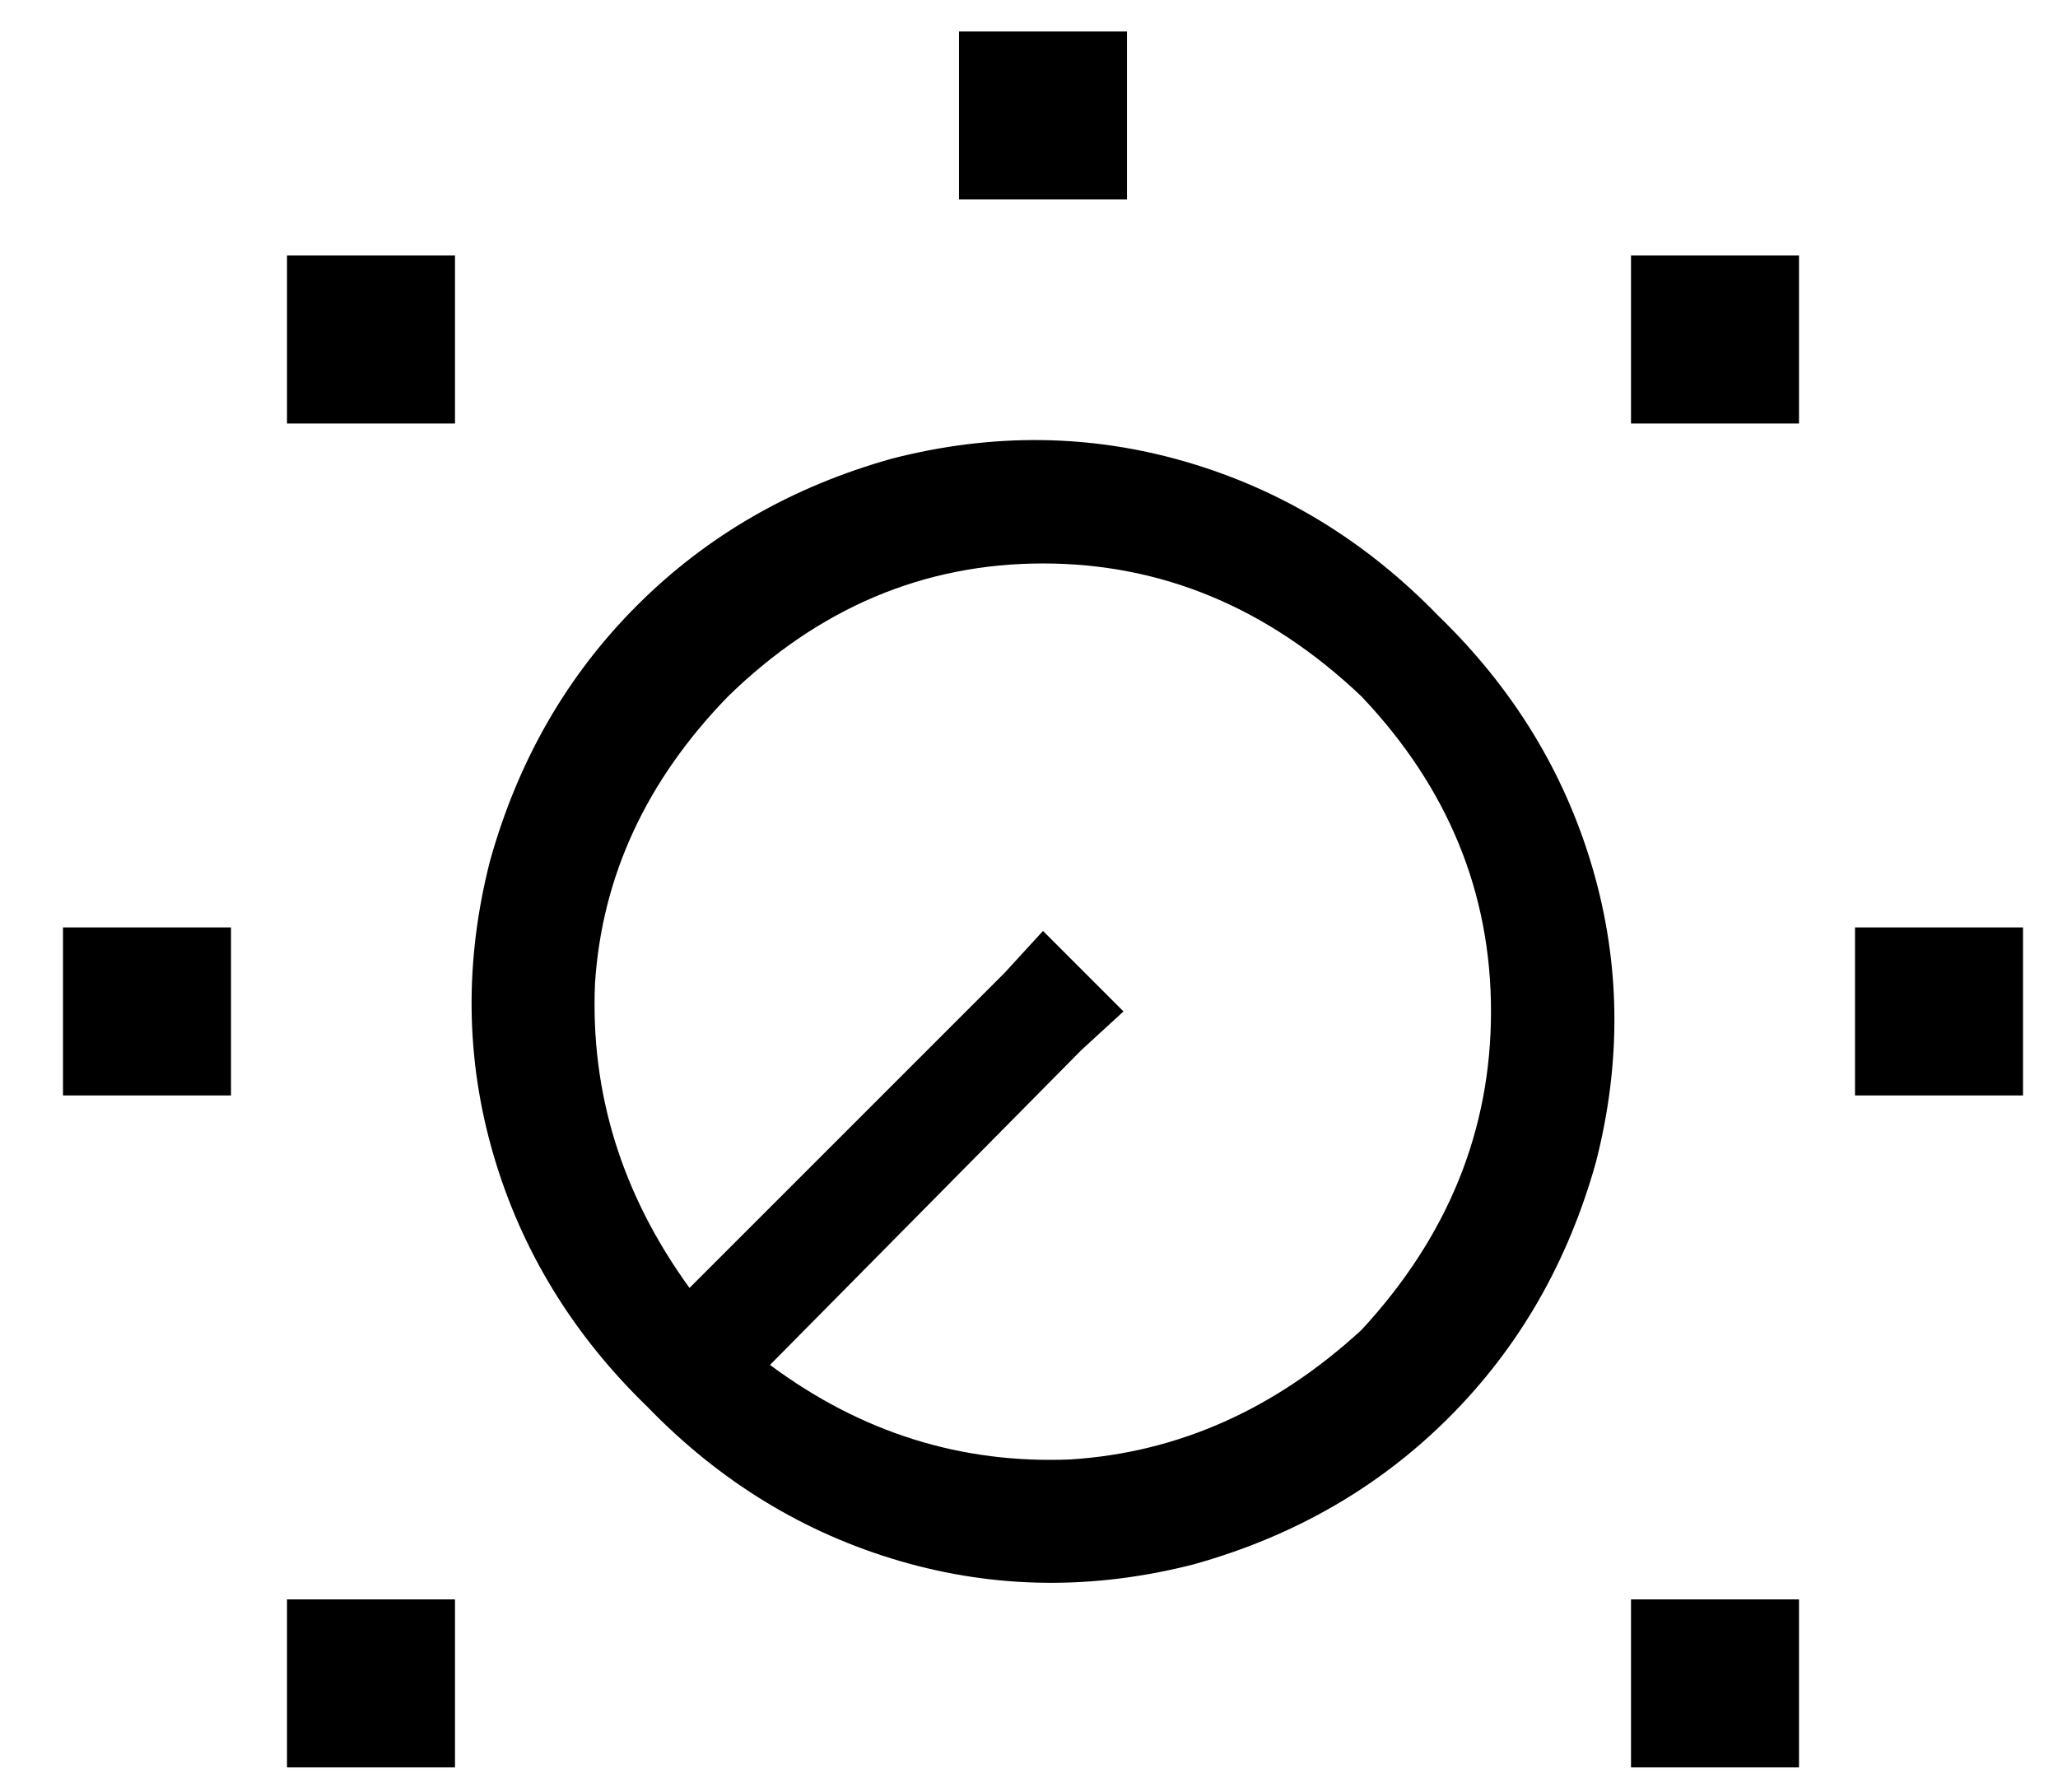 <?xml version="1.0" standalone="no"?>
<!DOCTYPE svg PUBLIC "-//W3C//DTD SVG 1.1//EN" "http://www.w3.org/Graphics/SVG/1.1/DTD/svg11.dtd" >
<svg xmlns="http://www.w3.org/2000/svg" xmlns:xlink="http://www.w3.org/1999/xlink" version="1.1" viewBox="-10 -40 588 512">
   <path fill="currentColor"
d="M312 -31h-48h48h-48v48v0h48v0v-48v0zM120 33h-48h48h-48v48v0h48v0v-48v0zM456 33v48v-48v48h48v0v-48v0h-48v0zM568 225h-48h48h-48v48v0h48v0v-48v0zM8 225v48v-48v48h48v0v-48v0h-48v0zM120 417h-48h48h-48v48v0h48v0v-48v0zM456 417v48v-48v48h48v0v-48v0h-48v0z
M277 238l-90 90l90 -90l-90 90q-29 -40 -27 -87q3 -46 38 -82q39 -38 90 -38t91 38q37 39 37 90t-37 91q-37 34 -83 37q-47 2 -86 -27l89 -90v0l12 -11v0l-23 -23v0l-11 12v0zM175 362q31 32 72 44v0v0q41 12 84 1q43 -12 73 -42t42 -73q11 -43 -1 -84t-44 -72
q-31 -32 -72 -44t-84 -1q-43 12 -73 42t-42 73q-11 43 1 84t44 72v0z" />
</svg>
